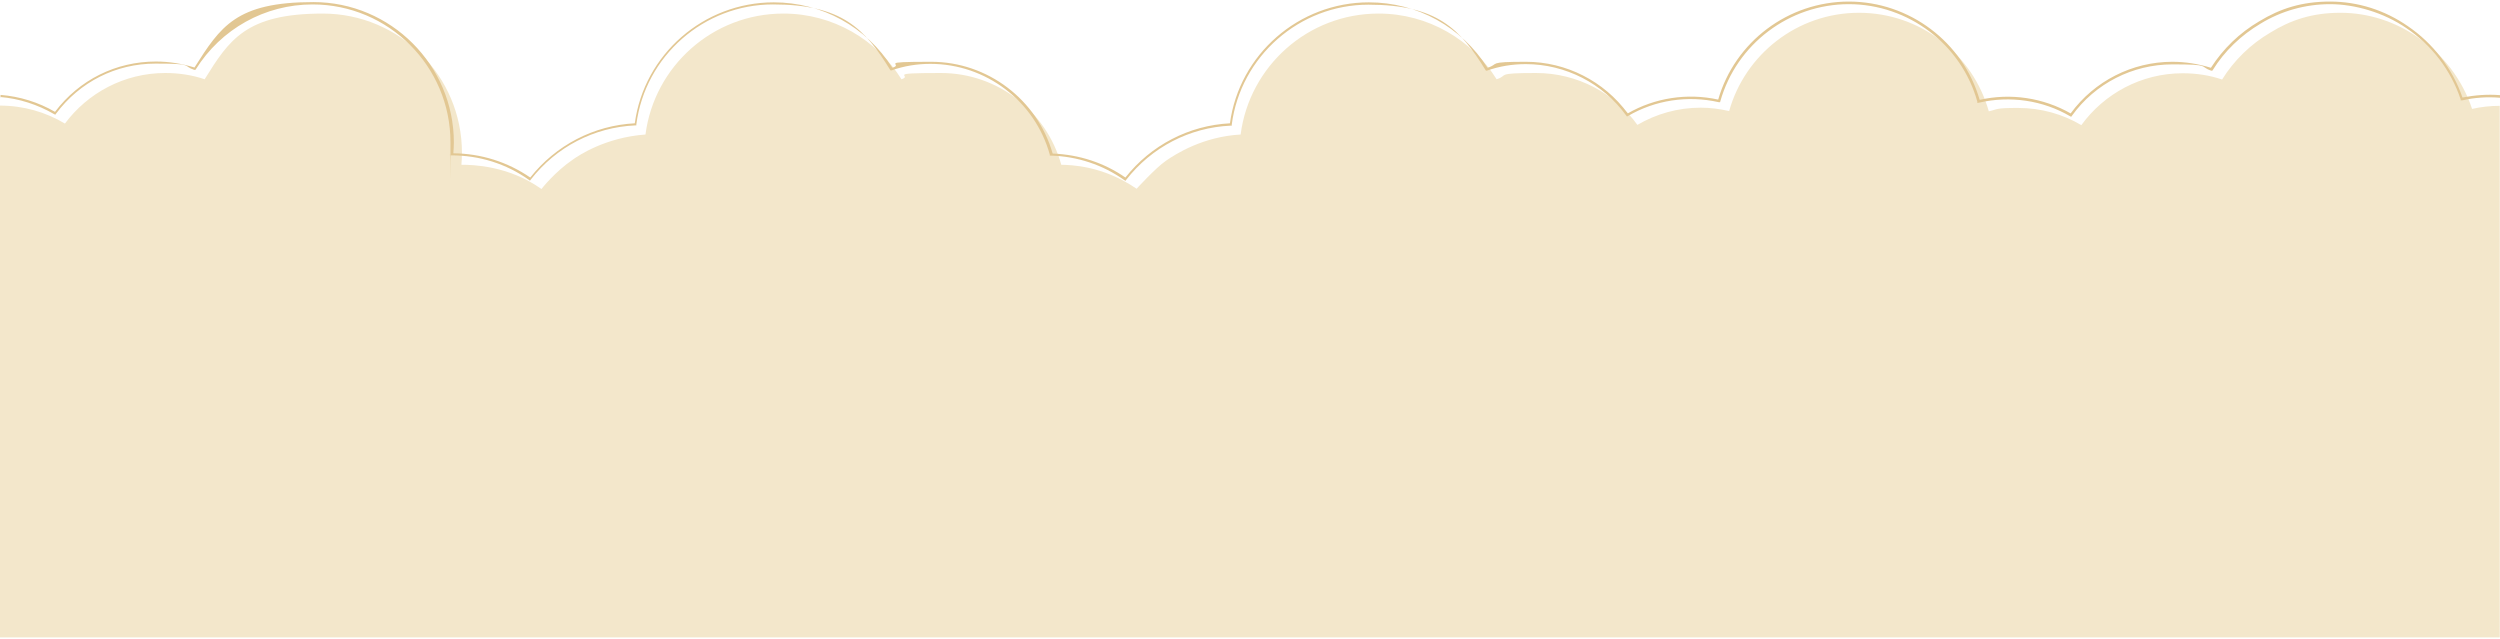 <?xml version="1.0" encoding="UTF-8"?>
<svg id="Layer_1" xmlns="http://www.w3.org/2000/svg" version="1.1" viewBox="0 0 959 245">
  <!-- Generator: Adobe Illustrator 29.3.1, SVG Export Plug-In . SVG Version: 2.1.0 Build 151)  -->
  <defs>
    <style>
      .st0 {
        fill: #e2c793;
      }

      .st1 {
        fill: #f3e7cb;
      }
    </style>
  </defs>
  <path class="st1" d="M948.3,41.8c-3.8-11.4-11.2-21-21-27.6-8.4-5.8-18.6-9.3-29.5-9.3s-19.1,2.8-26.9,7.6c-7.5,4.4-13.9,10.6-18.5,18-4.7-1.6-9.8-2.4-15.1-2.4-16,0-30.2,7.9-38.9,19.9-7.1-4.2-15.4-6.6-24.3-6.6s-7.6.5-11.2,1.3c-6.1-21.8-26.1-37.8-49.8-37.8s-43.7,16-49.8,37.7c-3.5-.8-7.2-1.3-10.9-1.3-8.8,0-17.1,2.4-24.3,6.6-8.7-12.1-22.9-19.9-38.9-19.9s-10.3.9-15.1,2.4c-9.4-15.1-26.2-25.2-45.3-25.2-27.1,0-49.5,20.2-52.9,46.4-14.4.8-24.8,7.4-28.7,10.1s-11.2,10.7-11.2,10.7c-13.2-9-25.4-9.1-28.9-9.2-5.6-20.3-24.2-35.2-46.2-35.2s-10.3.9-15.1,2.4c-9.4-15.1-26.2-25.2-45.3-25.2-27.1,0-49.5,20.2-52.9,46.4-15.4,1.1-25.7,8.1-27.7,9.5-7.1,4.8-12.2,11.4-12.2,11.4-12.7-9-26.4-9.3-30.6-9.3h-.1c.1-1.5.2-3,.2-4.6,0-29.5-23.9-53.4-53.4-53.4s-35.9,10.1-45.3,25.2c-4.7-1.6-9.8-2.4-15.1-2.4-15.8,0-29.8,7.7-38.5,19.4-7.3-4.4-15.9-6.9-25-6.9v204h959V40.6c-3.7,0-7.2.4-10.7,1.2h0Z"/>
  <path class="st0" d="M0,37.2c7.3.6,14.4,2.9,20.8,6.6l.4.2.3-.4c9.1-12.2,23-19.2,38.1-19.2s10.1.8,14.9,2.4h.4c0,.1.2-.2.2-.2C84.8,11.1,101.6,1.7,119.9,1.7c29.1,0,52.9,23.7,52.9,52.9s0,2.9-.2,4.5v.5h.6c10.7,0,21,3.2,29.7,9.4l.4.3.3-.4c9.7-12.5,24.3-20.1,40.1-20.8h.4s0-.4,0-.4c3.4-26.2,25.9-46,52.4-46s35.2,9.3,44.9,25l.2.3h.4c4.8-1.7,9.8-2.5,14.9-2.5,21.3,0,40.1,14.3,45.8,34.8v.4h.5c10.1.3,19.8,3.5,28.1,9.4l.4.3.3-.4c9.7-12.5,24.3-20.1,40.1-20.8h.4s0-.4,0-.4c3.4-26.2,26-46,52.4-46s35.2,9.3,44.9,25l.2.3h.4c4.8-1.7,9.8-2.5,14.9-2.5,15.2,0,29.6,7.4,38.5,19.7l.3.4.4-.2c10.4-6.1,22.9-8,34.8-5.3h.5c0,.1.1-.3.1-.3,6.2-22,26.5-37.3,49.3-37.3s43.2,15.4,49.3,37.4v.5c.1,0,.6-.1.6-.1,12-2.8,24.6-.9,35,5.2l.4.2.3-.4c8.9-12.4,23.3-19.7,38.5-19.7s10.1.8,14.9,2.4h.4c0,.1.2-.2.2-.2,4.5-7.3,10.9-13.4,18.3-17.8,8-4.9,17.2-7.5,26.7-7.5s20.6,3.2,29.3,9.2c9.7,6.5,17.1,16.2,20.8,27.3v.4c.1,0,.6,0,.6,0,4.8-1.1,9.7-1.4,14.5-1h0v-1c-4.8-.4-9.6,0-14.4.9-3.8-11.1-11.3-20.8-21-27.4-8.8-6.1-19.1-9.4-29.8-9.4s-19,2.6-27.2,7.6c-7.5,4.4-13.8,10.5-18.5,17.8-4.8-1.5-9.8-2.3-14.8-2.3-15.4,0-29.9,7.4-39,19.8-10.5-6-23-7.9-34.9-5.2-6.4-22.2-27-37.7-50.2-37.7s-43.7,15.4-50.1,37.6c-11.9-2.6-24.3-.7-34.7,5.3-9.1-12.4-23.7-19.8-39-19.8s-10,.8-14.8,2.3c-10-15.7-26.9-25.1-45.5-25.1-26.8,0-49.7,19.9-53.3,46.4-15.7.8-30.3,8.4-40.1,20.8-8.2-5.7-17.8-8.8-27.9-9.2-5.9-20.7-25-35.2-46.6-35.2s-10,.8-14.9,2.3c-10-15.7-26.9-25.1-45.5-25.1-26.8,0-49.7,19.9-53.3,46.4-15.7.8-30.3,8.4-40.1,20.8-8.7-6-18.9-9.2-29.5-9.3.1-1.5.2-2.8.2-4.1,0-29.7-24.2-53.9-53.9-53.9s-35.6,9.4-45.6,25.1c-4.8-1.5-9.8-2.3-14.8-2.3-15.3,0-29.4,7-38.7,19.3-6.4-3.7-13.5-5.9-20.9-6.5v1Z"/>
</svg>